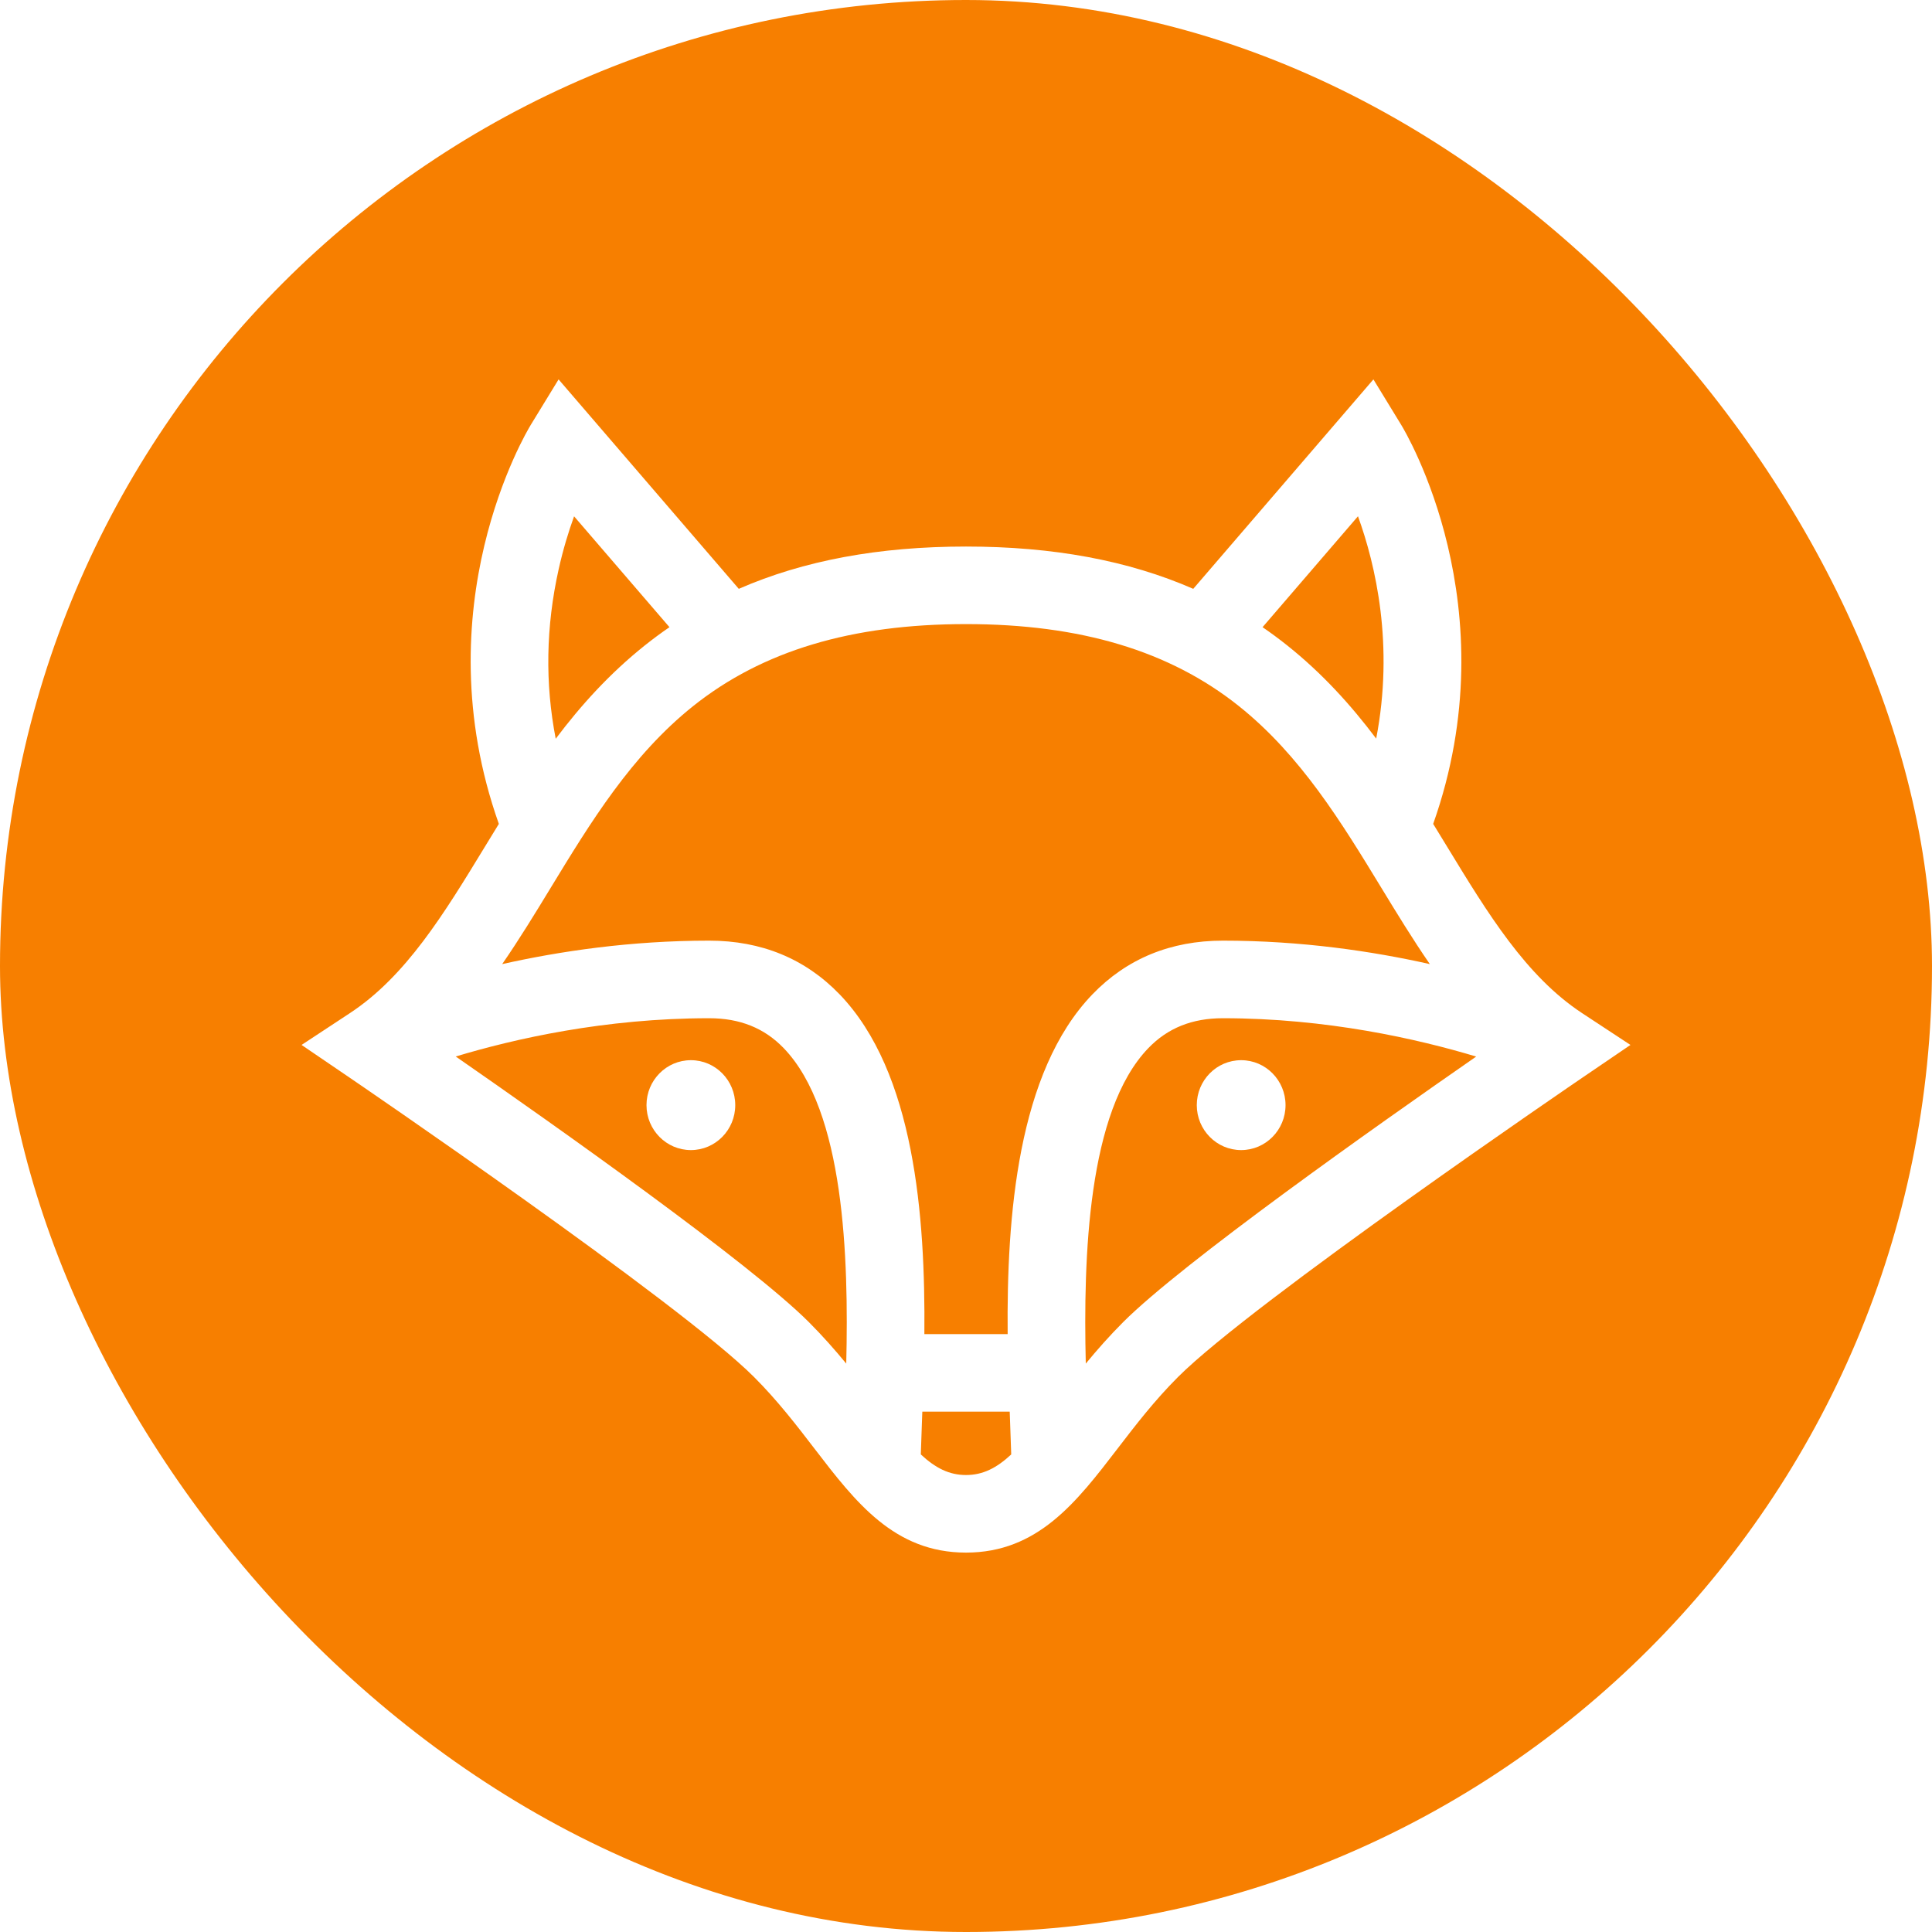 <svg width="64" height="64" viewBox="0 0 64 64" fill="none" xmlns="http://www.w3.org/2000/svg">
<g filter="url(#filter0_b_2118_810)">
<rect width="64" height="64" rx="32" fill="#F77F00"/>
<g clip-path="url(#clip0_2118_810)">
<path d="M52.407 33.56C50.55 32.337 49.287 30.263 47.95 28.068C47.793 27.81 47.635 27.552 47.476 27.293C50.022 20.103 46.569 14.322 46.416 14.073L45.496 12.568L39.528 19.506C37.376 18.566 34.886 18.105 32 18.105C29.115 18.105 26.625 18.566 24.473 19.506L18.504 12.568L17.584 14.072C17.432 14.322 13.979 20.103 16.525 27.293C16.366 27.552 16.208 27.81 16.051 28.068C14.714 30.263 13.45 32.337 11.594 33.559L9.99 34.615L11.577 35.695C11.686 35.769 22.509 43.145 24.977 45.614C25.758 46.395 26.38 47.205 26.981 47.988C28.34 49.759 29.623 51.432 32 51.432C34.377 51.432 35.661 49.759 37.02 47.988C37.621 47.205 38.243 46.395 39.024 45.614C41.492 43.145 52.315 35.769 52.424 35.695L54.011 34.615L52.407 33.56ZM44.985 17.102C45.571 18.72 46.186 21.369 45.588 24.467C44.757 23.363 43.808 22.311 42.639 21.379C42.374 21.168 42.103 20.967 41.824 20.776L44.985 17.102ZM18.506 18.859C18.655 18.191 18.837 17.6 19.017 17.104L22.177 20.776C21.898 20.967 21.627 21.168 21.362 21.379C20.192 22.313 19.241 23.366 18.409 24.472C18.052 22.636 18.083 20.757 18.506 18.859ZM28.033 45.171C27.661 44.719 27.253 44.256 26.794 43.796C24.835 41.838 18.445 37.322 15.097 34.998C17.029 34.415 20.035 33.73 23.491 33.73C24.512 33.73 25.32 34.055 25.963 34.723C27.974 36.812 28.116 41.658 28.033 45.171ZM32 48.862C31.443 48.862 30.988 48.631 30.503 48.18C30.512 47.855 30.526 47.477 30.542 47.061C30.546 46.964 30.55 46.864 30.553 46.763H33.448C33.451 46.864 33.455 46.964 33.459 47.061C33.475 47.477 33.489 47.855 33.498 48.18C33.013 48.631 32.558 48.862 32 48.862ZM33.38 44.194H30.621C30.656 40.298 30.296 35.519 27.815 32.941C26.677 31.759 25.223 31.16 23.491 31.16C20.893 31.16 18.54 31.51 16.636 31.937C17.204 31.113 17.729 30.254 18.246 29.404C19.558 27.25 20.915 25.023 22.964 23.388C25.253 21.562 28.209 20.674 32.001 20.674C35.792 20.674 38.748 21.562 41.037 23.388C43.086 25.023 44.443 27.25 45.755 29.404C46.272 30.253 46.797 31.113 47.365 31.937C45.461 31.51 43.108 31.16 40.51 31.16C38.778 31.16 37.324 31.759 36.186 32.941C33.705 35.519 33.345 40.298 33.38 44.194ZM37.207 43.796C36.748 44.256 36.34 44.719 35.968 45.171C35.885 41.658 36.026 36.812 38.038 34.723C38.681 34.055 39.489 33.73 40.509 33.73C43.951 33.73 46.964 34.417 48.901 35C45.552 37.324 39.165 41.838 37.207 43.796Z" fill="white"/>
<path d="M41.115 35.12C40.303 35.12 39.645 35.786 39.645 36.609C39.645 37.431 40.303 38.098 41.115 38.098C41.926 38.098 42.585 37.431 42.585 36.609C42.585 35.786 41.926 35.12 41.115 35.12Z" fill="white"/>
<path d="M22.887 35.12C22.075 35.12 21.416 35.786 21.416 36.609C21.416 37.431 22.075 38.098 22.887 38.098C23.698 38.098 24.356 37.431 24.356 36.609C24.356 35.786 23.698 35.12 22.887 35.12Z" fill="white"/>
</g>
</g>
<defs>
<filter id="filter0_b_2118_810" x="-3.746" y="-3.746" width="71.492" height="71.492" filterUnits="userSpaceOnUse" color-interpolation-filters="sRGB">
<feFlood flood-opacity="0" result="BackgroundImageFix"/>
<feGaussianBlur in="BackgroundImageFix" stdDeviation="1.873"/>
<feComposite in2="SourceAlpha" operator="in" result="effect1_backgroundBlur_2118_810"/>
<feBlend mode="normal" in="SourceGraphic" in2="effect1_backgroundBlur_2118_810" result="shape"/>
</filter>
<clipPath id="clip0_2118_810">
<rect width="44.02" height="44.02" fill="white" transform="translate(9.99 9.99)"/>
</clipPath>
</defs>
</svg>
